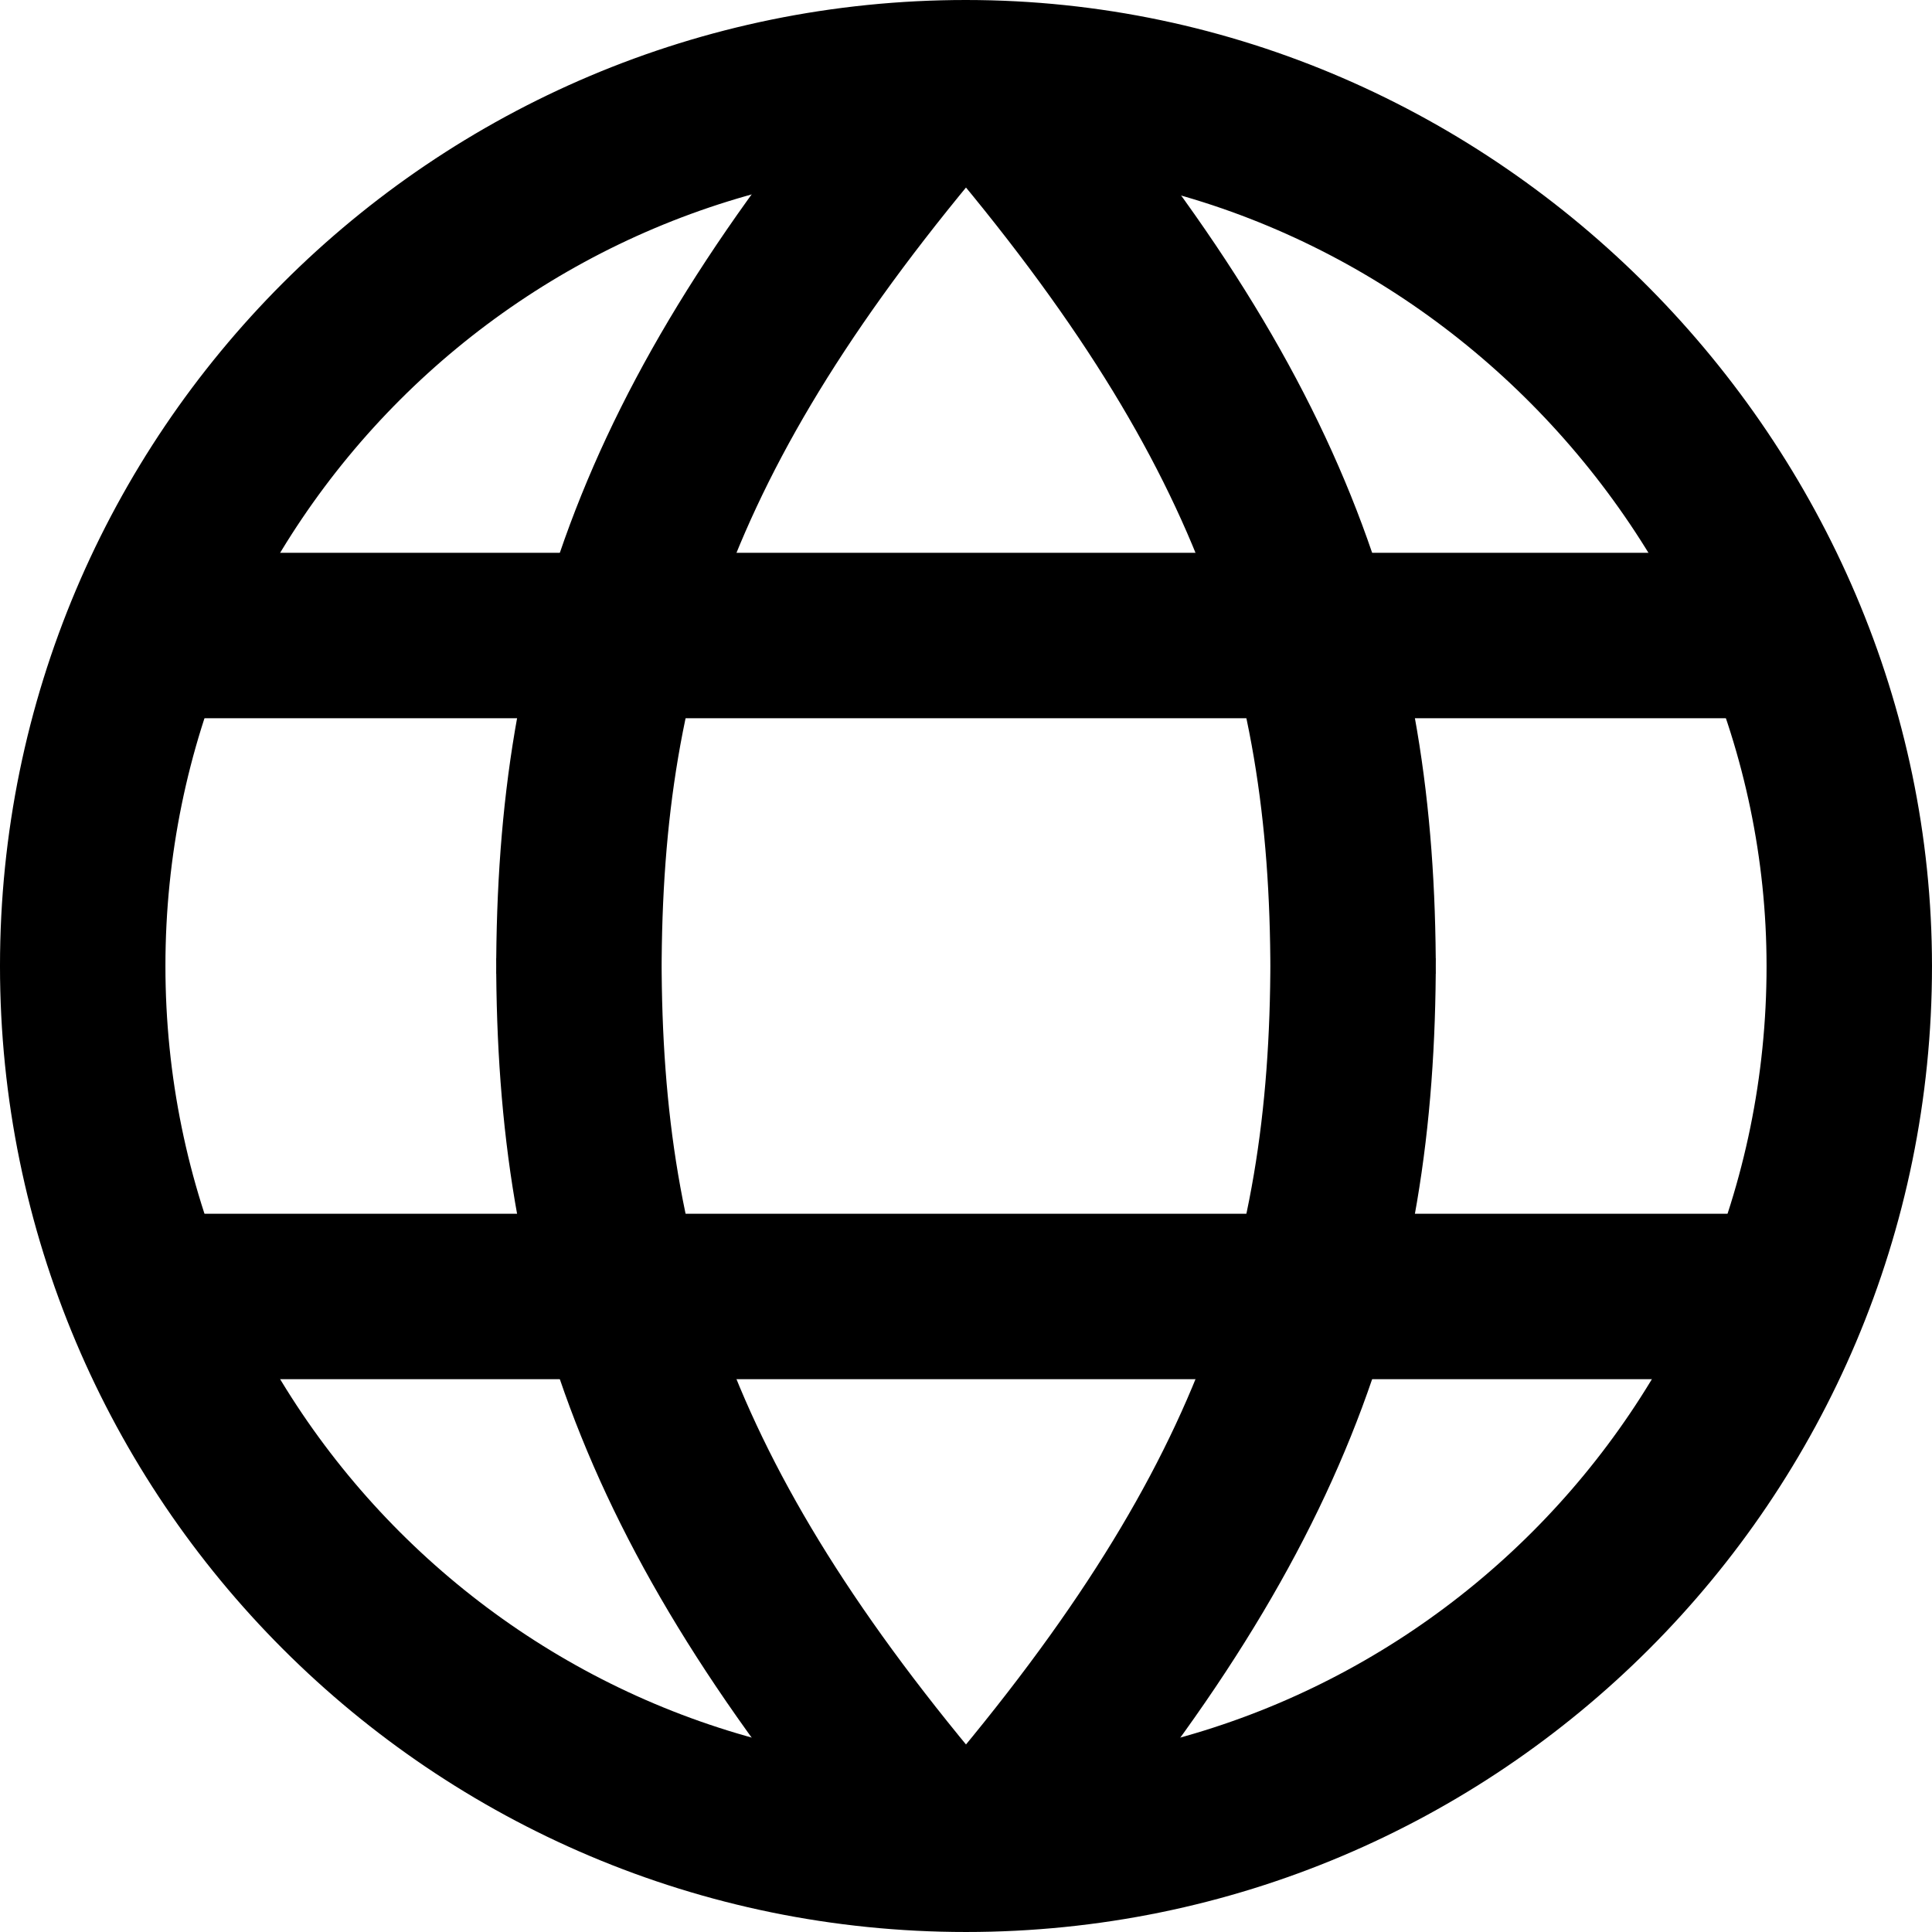 <?xml version="1.0" encoding="UTF-8" standalone="no"?>
<svg
   xmlns:dc="http://purl.org/dc/elements/1.1/"
   xmlns:cc="http://creativecommons.org/ns#"
   xmlns:rdf="http://www.w3.org/1999/02/22-rdf-syntax-ns#"
   xmlns:svg="http://www.w3.org/2000/svg"
   xmlns="http://www.w3.org/2000/svg"
   xmlns:sodipodi="http://sodipodi.sourceforge.net/DTD/sodipodi-0.dtd"
   xmlns:inkscape="http://www.inkscape.org/namespaces/inkscape"
   width="175.179mm"
   height="175.179mm"
   viewBox="0 0 175.179 175.179"
   version="1.1"
   id="svg8"
   inkscape:version="1.0.1 (3bc2e813f5, 2020-09-07)"
   sodipodi:docname="globe.svg">
  <defs
     id="defs2">
    <inkscape:path-effect
       effect="mirror_symmetry"
       start_point="101.652,148.247"
       end_point="101.652,230.625"
       center_point="101.652,189.436"
       id="path-effect891"
       is_visible="true"
       lpeversion="1"
       mode="horizontal"
       discard_orig_path="false"
       fuse_paths="false"
       oposite_fuse="false"
       split_items="false" />
    <inkscape:path-effect
       effect="mirror_symmetry"
       start_point="101.652,148.247"
       end_point="101.652,230.625"
       center_point="101.652,189.436"
       id="path-effect889"
       is_visible="true"
       lpeversion="1"
       mode="vertical"
       discard_orig_path="false"
       fuse_paths="false"
       oposite_fuse="false"
       split_items="false" />
    <inkscape:path-effect
       effect="mirror_symmetry"
       start_point="82.859,230.625"
       end_point="102.062,61.359"
       center_point="102.062,148.948"
       id="path-effect886"
       is_visible="true"
       lpeversion="1"
       mode="vertical"
       discard_orig_path="false"
       fuse_paths="true"
       oposite_fuse="false"
       split_items="false" />
    <inkscape:path-effect
       effect="mirror_symmetry"
       start_point="102.062,148.247"
       end_point="102.062,235.575"
       center_point="102.062,191.911"
       id="path-effect884"
       is_visible="true"
       lpeversion="1"
       mode="vertical"
       discard_orig_path="false"
       fuse_paths="true"
       oposite_fuse="false"
       split_items="false" />
    <inkscape:path-effect
       effect="mirror_symmetry"
       start_point="59.463,191.911"
       end_point="144.661,191.911"
       center_point="102.062,191.911"
       id="path-effect878"
       is_visible="true"
       lpeversion="1"
       mode="horizontal"
       discard_orig_path="false"
       fuse_paths="false"
       oposite_fuse="false"
       split_items="true" />
  </defs>
  <sodipodi:namedview
     id="base"
     pagecolor="#ffffff"
     bordercolor="#666666"
     borderopacity="1.0"
     inkscape:pageopacity="0.0"
     inkscape:pageshadow="2"
     inkscape:zoom="0.98994949"
     inkscape:cx="340.25633"
     inkscape:cy="351.56397"
     inkscape:document-units="mm"
     inkscape:current-layer="layer1"
     inkscape:document-rotation="0"
     showgrid="false"
     fit-margin-top="0"
     fit-margin-left="0"
     fit-margin-right="0"
     fit-margin-bottom="0"
     inkscape:window-width="1920"
     inkscape:window-height="1005"
     inkscape:window-x="1280"
     inkscape:window-y="1080"
     inkscape:window-maximized="1" />
  <g
     inkscape:label="Layer 1"
     inkscape:groupmode="layer"
     id="layer1"
     transform="translate(-14.473,-61.359)">
    <path
       id="path835"
       style="fill:none;stroke:#000000;stroke-width:15;stroke-miterlimit:4;stroke-dasharray:none;stroke-opacity:1"
       d="m 182.151,148.948 c 0.01,44.232 -35.857,80.089 -80.089,80.089 -44.232,0 -80.089,-35.857 -80.089,-80.089 1e-6,-44.232 35.857,-80.089 80.089,-80.089 44.232,3e-6 80.08,36.978 80.089,80.089 z"
       sodipodi:nodetypes="sssss" />
    <path
       style="fill:none;stroke:#000000;stroke-width:15;stroke-linecap:butt;stroke-linejoin:miter;stroke-miterlimit:4;stroke-dasharray:none;stroke-opacity:1"
       d="M 26.057,118.983 H 174.632"
       id="path838"
       sodipodi:nodetypes="cc" />
    <path
       style="fill:none;stroke:#000000;stroke-width:15;stroke-linecap:butt;stroke-linejoin:miter;stroke-miterlimit:4;stroke-dasharray:none;stroke-opacity:1"
       d="M 28.144,178.913 H 176.719"
       id="path838-3"
       sodipodi:nodetypes="cc" />
    <path
       style="fill:none;stroke:#000000;stroke-width:15;stroke-linecap:butt;stroke-linejoin:round;stroke-miterlimit:4;stroke-dasharray:none;stroke-opacity:1"
       d="m 66.963,148.247 c 0,29.231 7.552,51.494 34.689,82.378 m 35.509,-82.378 c 0,29.231 -7.552,51.494 -34.689,82.378 M 66.963,149.65 c 0,-29.231 7.552,-51.494 34.689,-82.378 m 35.509,82.378 c 0,-29.231 -7.552,-51.494 -34.689,-82.378"
       id="path857"
       sodipodi:nodetypes="cc"
       inkscape:path-effect="#path-effect889;#path-effect891"
       inkscape:original-d="m 66.963274,148.24692 c 0,29.23139 7.552246,51.49365 34.688716,82.37793" />
  </g>
</svg>
